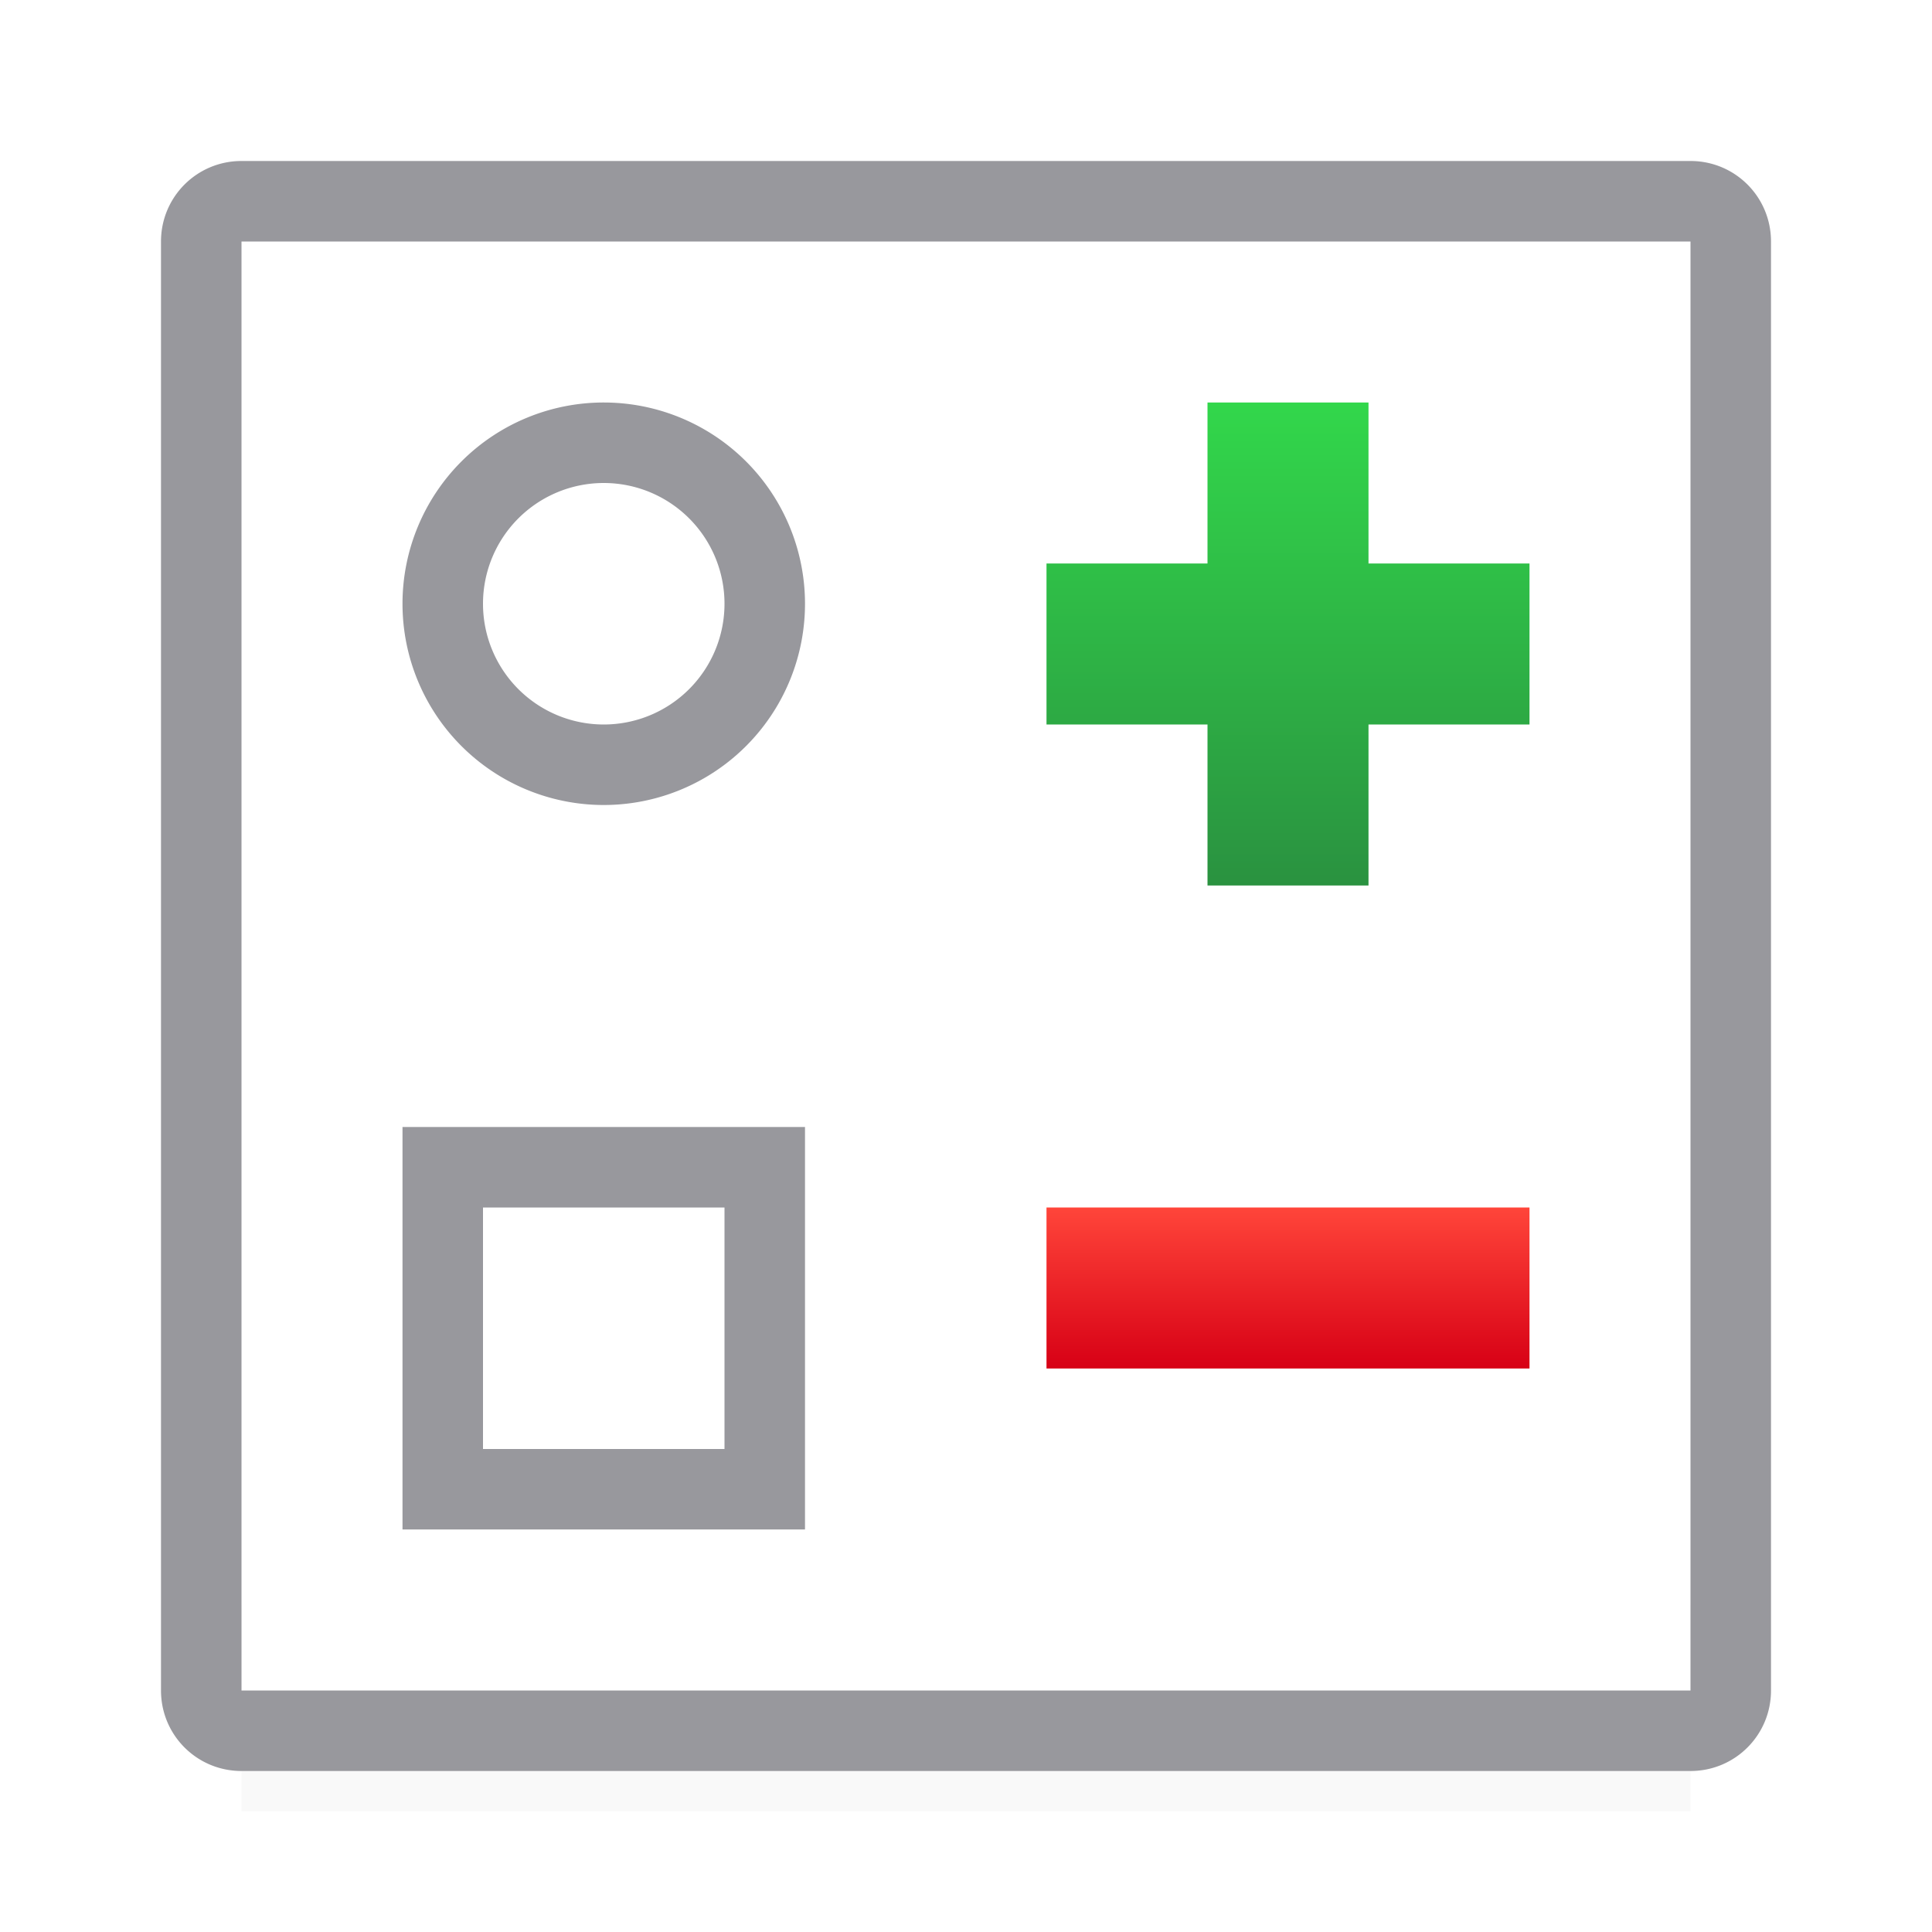 <svg viewBox="0 0 24 24" xmlns="http://www.w3.org/2000/svg" xmlns:xlink="http://www.w3.org/1999/xlink"><filter id="a" color-interpolation-filters="sRGB" height="1.095" width="1.097" x="-.049" y="-.047"><feGaussianBlur stdDeviation=".366"/></filter><linearGradient id="b" gradientUnits="userSpaceOnUse" x1="16" x2="16" y1="17" y2="15"><stop offset="0" stop-color="#d70015"/><stop offset="1" stop-color="#ff453a"/></linearGradient><linearGradient id="c" gradientUnits="userSpaceOnUse" x1="17" x2="17" y1="11" y2="5"><stop offset="0" stop-color="#2a9240"/><stop offset="1" stop-color="#32d74b"/></linearGradient><path d="m3 19.941h18v2.559h-18z" filter="url(#a)" opacity=".15" stroke-width="1.015"/><path d="m3 3v18h18v-18z" fill="#fff"/><path d="m3 2c-.554 0-1 .446-1 1v18c0 .554.446 1 1 1h18c.554 0 1-.446 1-1v-18c0-.554-.446-1-1-1zm0 1h18v18h-18zm4.5 2a2.5 2.5 0 0 0 -2.5 2.5 2.5 2.5 0 0 0 2.5 2.5 2.5 2.5 0 0 0 2.5-2.5 2.5 2.5 0 0 0 -2.5-2.5zm0 1a1.5 1.5 0 0 1 1.5 1.5 1.5 1.5 0 0 1 -1.5 1.5 1.5 1.5 0 0 1 -1.5-1.5 1.5 1.5 0 0 1 1.5-1.5zm-2.5 8v5h5v-5zm1 1h3v3h-3z" fill="#98989d"/><path d="m15 5v2h-2v2h2v2h2v-2h2v-2h-2v-2z" fill="url(#c)"/><path d="m13 15h6v2h-6z" fill="url(#b)"/></svg>